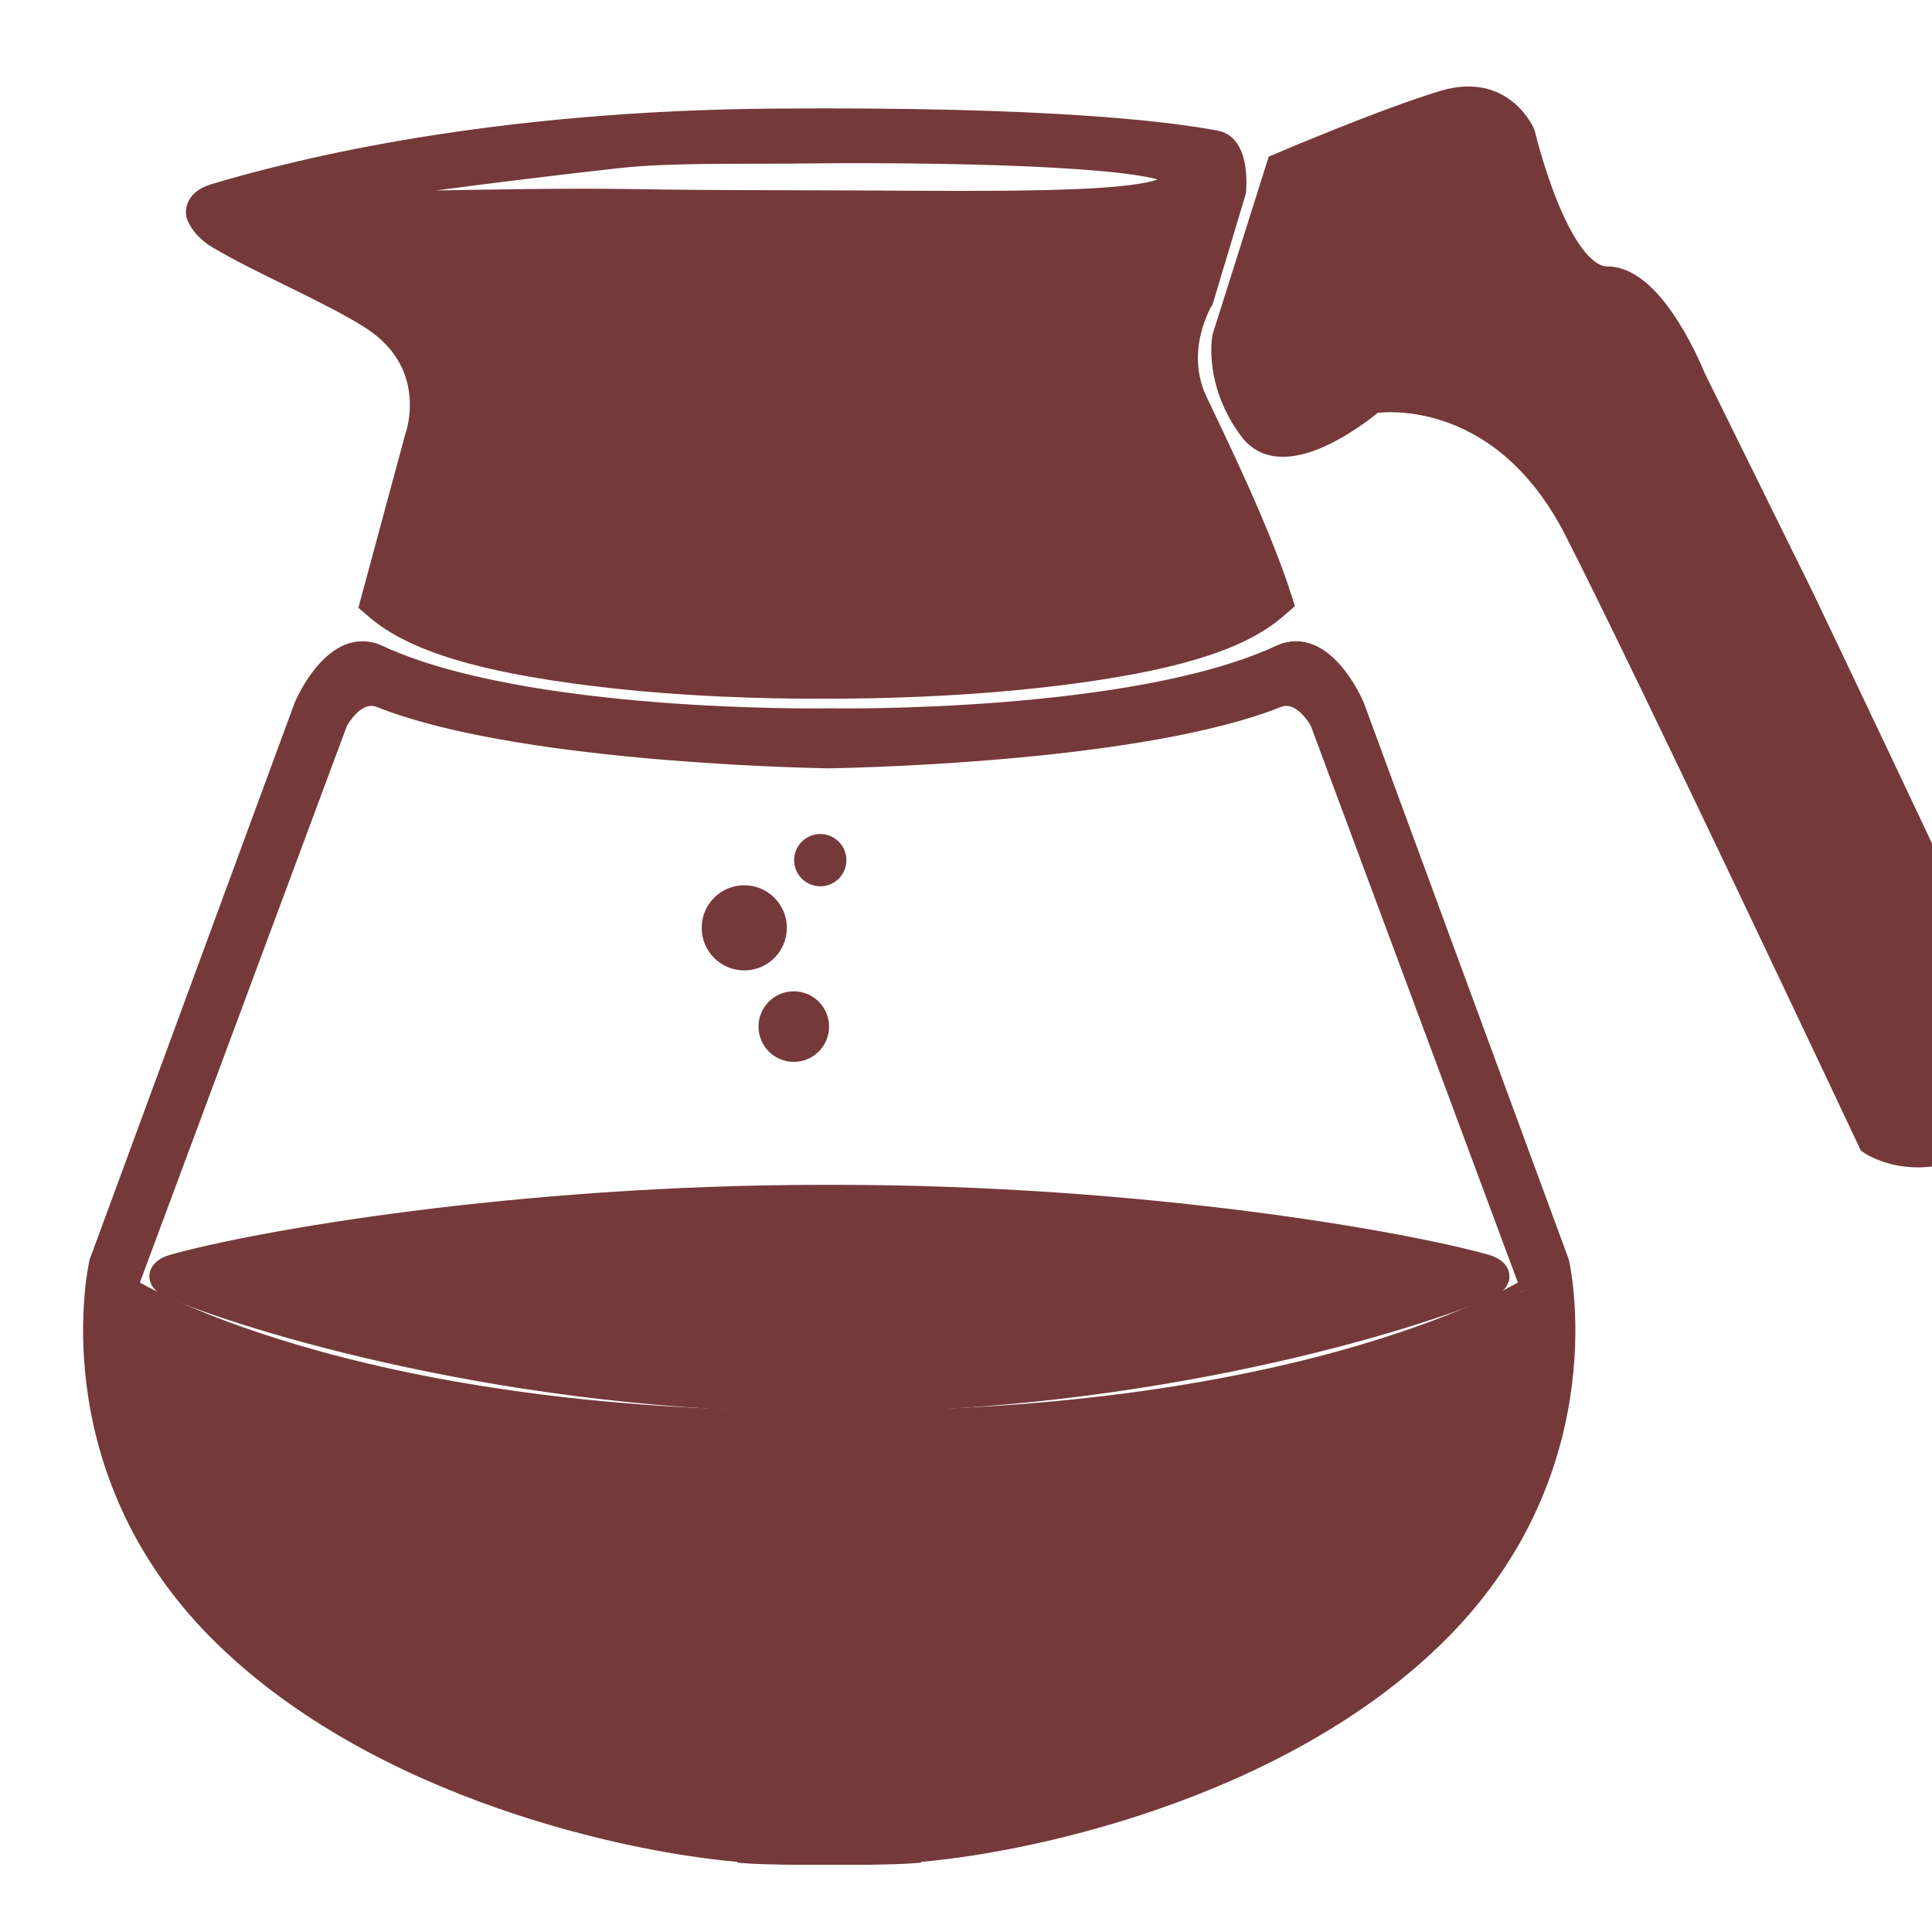 <svg xmlns="http://www.w3.org/2000/svg" version="1.1" xmlns:xlink="http://www.w3.org/1999/xlink" xmlns:svgjs="http://svgjs.com/svgjs" width="100" height="100"><svg xmlns="http://www.w3.org/2000/svg" xmlns:xlink="http://www.w3.org/1999/xlink" version="1.1" x="0px" y="0px" viewBox="0 0 100 100" enable-background="new 0 0 100 100" xml:space="preserve"><defs>
    <style>
        .color {
            stroke: #753939;
            fill: #753939;
        }
    </style>
</defs><g><path class="color" d="M-269.739,173.639c8.986,0,21.164-0.904,21.288-0.914c0.452-0.033,0.79-0.426,0.756-0.878   c-0.034-0.45-0.426-0.79-0.878-0.755c-0.126,0.009-12.727,0.944-21.687,0.907c-8.521-0.034-21.298-0.899-21.426-0.908   c-0.45-0.028-0.842,0.311-0.873,0.762c-0.031,0.451,0.311,0.842,0.762,0.873c0.128,0.009,12.958,0.877,21.531,0.911   C-270.092,173.638-269.916,173.639-269.739,173.639z"></path><path class="color" d="M-264.438,152.705c0,1.031-0.984,1.866-2.199,1.866h-6.977c-1.214,0-2.2-0.835-2.2-1.866l0,0c0-1.03,0.985-1.865,2.2-1.865   h6.977C-265.423,150.84-264.438,151.675-264.438,152.705L-264.438,152.705z"></path><path class="color" d="M-292.542,168.688c0.183-0.714,1.998-1.201,1.998-1.201s1.943-0.664,3.505-2.312c5.302-5.598,10.557-7.372,12.013-7.827   c1.457-0.456,1.639-1.911,1.639-1.911h0.03l0,0l3.193,0.041l3.193-0.041l0,0h0.03c0,0,0.182,1.455,1.638,1.911   c1.457,0.455,6.712,2.229,12.014,7.827c1.562,1.648,3.505,2.312,3.505,2.312s1.973,0.527,2.016,1.291h0   c0.014,0.051,0.024,0.104,0.028,0.158c0.034,0.45-0.305,0.844-0.755,0.877c-0.125,0.01-12.303,0.914-21.289,0.914   c-0.177,0-0.354-0.001-0.528-0.002c-8.573-0.035-21.402-0.902-21.531-0.911c-0.451-0.031-0.792-0.421-0.762-0.874   C-292.598,168.851-292.574,168.767-292.542,168.688z"></path><path class="color" d="M-290.741,178.188v-4.186c0,0,10.766,0.847,19.517,0.908c0.205,0,0.416,0,0.64,0.002c0.181,0,0.364,0.001,0.548,0.002   c0.184-0.001,0.367-0.002,0.549-0.002c0.223-0.002,0.434-0.002,0.639-0.002c8.75-0.062,19.517-0.908,19.517-0.908v4.186   c0,0,0.093,1.548-1.499,1.912c-1.313,0.3-7.728,0.811-15.007,1.011c-0.75,0.065-1.927,0.092-3.698,0.081   c-0.167-0.002-0.334-0.002-0.501-0.004c-0.167,0.002-0.334,0.002-0.501,0.004c-1.771,0.011-2.947-0.016-3.698-0.081   c-7.279-0.2-13.694-0.711-15.007-1.011C-290.835,179.735-290.741,178.188-290.741,178.188z"></path><path class="color" d="M-322.264,172.91c0,0,0.182-0.729,3.641,0.909c3.06,1.45,11.603,5.278,12.923,13.651   c1.946,12.345,1.864,13.359,2.275,16.291c0.312,2.225,1.484,5.489,10.102,7.19c2.365,0.467,2.73,6.917,2.73,6.917   s0.82,6.097-3.094,10.011c-1.729,1.729-10.739-3.275-10.739-3.275s-7.645-3.642-7.645-15.108c0-11.468,0.182-16.564,0.182-16.564   l-0.364-4.004c0,0-0.365-6.371-7.281-8.684c-0.917-0.307-1.568-0.331-2.023-0.309c-1.436,0.072-1.459-0.211-1.167-0.383   c0.835-0.49,0.717-2.121,0.54-2.502C-322.924,175.463-322.872,175.139-322.264,172.91z"></path><g><path class="color" d="M-295.473,234.706c0,0-2.652,13.733,20.695,15.766c0.948,0.138,2.143,0.253,3.513,0.252c0.432,0,0.856-0.005,1.274-0.012    c0.419,0.007,0.842,0.012,1.274,0.012c1.37,0.001,2.565-0.114,3.513-0.252c23.347-2.032,20.696-15.766,20.696-15.766l-0.372-4.923    l0.034,0.042c0.483-0.397,11.902-9.835,19.078-20.069c7.153-10.199,6.363-17.603,6.226-18.544    c-0.404-3.659-3.568-10.532-12.733-10.702c-7.207-0.136-12.864,3.569-15.868,6.091l-0.188-2.497c0,0-0.177-3.246-1.092-3.041    c-4.242,0.957-14.077,1.188-20.568,1.231c-6.491-0.043-16.327-0.274-20.568-1.231c-0.916-0.205-1.092,3.041-1.092,3.041    l-1.923,25.461c0.167,0.035,0.332,0.07,0.504,0.105c1.553,0.306,2.624,1.817,3.273,4.62c0.375,1.618,0.488,3.162,0.507,3.456    c0.082,0.683,0.697,6.89-3.473,11.058c-0.495,0.495-1.205,0.747-2.109,0.747c-0.069,0-0.14-0.004-0.211-0.008L-295.473,234.706z     M-247.768,191.543c2.728-2.328,9.106-6.941,15.124-6.941c0.098,0,0.196,0,0.295,0.002c3.301,0.062,5.758,1.234,7.302,3.486    c1.212,1.768,1.438,3.593,1.44,3.611l0.018,0.129c0.007,0.045,0.907,6.394-5.531,15.574c-5.031,7.175-12.479,14.133-16.138,17.371    L-247.768,191.543z"></path><path class="color" d="M-290.592,217.869c0,0,0.82,6.097-3.094,10.011c-0.255,0.254-0.667,0.363-1.186,0.363c-0.037,0-0.075-0.003-0.113-0.005    l1.312-17.359c0.117,0.024,0.23,0.049,0.351,0.073C-290.957,211.419-290.592,217.869-290.592,217.869z"></path></g></g><path class="color" d="M66.076,8.478l-2.827,8.955c0,0-0.472,2.357,1.414,4.871c1.886,2.515,6.442-1.414,6.442-1.414s6.442-1.099,10.369,6.599  c3.928,7.699,15.24,31.736,15.24,31.736s2.2,1.571,5.34,0c3.144-1.57,3.144-2.355,3.144-2.984c0-0.63-11.783-25.295-11.783-25.295  l-5.656-11.47c0,0-2.042-5.184-4.556-5.184s-4.248-7.395-4.248-7.395s-1.093-2.661-4.237-1.719  C71.575,6.121,66.076,8.478,66.076,8.478z"></path><path class="color" d="M80.719,65.331l-10.6-28.791c0,0-1.568-3.729-3.871-2.655c-7.548,3.515-23.027,3.28-23.027,3.28h-0.006h-0.588h-0.007  c0,0-15.479,0.234-23.027-3.28c-2.303-1.073-3.871,2.655-3.871,2.655l-10.6,28.791c0,0-2.457,10.479,6.223,19.158  C19.601,92.744,33.04,95.518,38.7,95.91l-0.002,0.041c0,0,1.014,0.077,3.297,0.072c0.286,0.001,0.595,0,0.926-0.002  c0.331,0.002,0.639,0.003,0.924,0.002c2.286,0.005,3.299-0.072,3.299-0.072l-0.003-0.041c5.662-0.393,19.1-3.166,27.355-11.421  C83.176,75.811,80.719,65.331,80.719,65.331z M42.903,73.517c-25.12,0.145-36.279-6.911-36.279-6.911l10.871-29.23  c0,0,0.901-1.762,2.208-1.243c6.878,2.734,21.076,3.098,23.201,3.137c2.122-0.04,16.321-0.403,23.198-3.137  c1.307-0.519,2.208,1.243,2.208,1.243l10.871,29.23C79.18,66.605,68.022,73.661,42.903,73.517z"></path><path class="color" d="M76.922,65.43c-4.203-1.188-17.707-3.603-33.715-3.603c-0.094,0-0.184,0.002-0.277,0.002c-0.092,0-0.182-0.002-0.275-0.002  c-16.01,0-29.512,2.415-33.715,3.603c-0.884,0.249-0.945,0.893-0.176,1.227c3.992,1.729,17.651,5.941,33.891,5.942  c0.093,0,0.184-0.002,0.275-0.003c0.093,0.001,0.183,0.003,0.277,0.003c16.237-0.001,29.897-4.214,33.889-5.942  C77.865,66.322,77.803,65.679,76.922,65.43z"></path><path class="color" d="M61.99,20.732c-1.255-2.671,0.315-5.185,0.315-5.185l1.69-5.635c0,0,0.254-2.409-1.042-2.655  c-2.63-0.501-8.909-1.242-22.802-1.137c-14.678,0.111-24.545,2.544-29.075,3.895c-1.167,0.349-0.933,1.133-0.933,1.133  s0.21,0.692,1.114,1.228c2.265,1.344,5.662,2.752,7.84,4.114c3.771,2.356,2.358,6.128,2.358,6.128l-2.34,8.666l0.32,0.274  c1.93,1.662,5.459,2.732,11.28,3.451c4.779,0.59,9.355,0.653,11.102,0.653c0.424,0,0.664-0.003,0.667-0.003l0.015-0.001h0.01h0.008  l0.01,0.001c0.002,0,0.248,0.003,0.683,0.003c1.791,0,6.481-0.063,11.364-0.653c5.948-0.721,9.544-1.789,11.473-3.451l0.403-0.347  C65.31,27.556,62.991,22.856,61.99,20.732z M40.53,10.346c-2.906,0-5.651-0.023-8.083-0.062c-5.905-0.098-16.155,0.294-16.155,0.062  c0-0.226,10.083-1.522,15.717-2.143C34.685,7.909,38.204,8,41.223,7.965c9.926-0.113,19.506,0.291,19.506,1.257  C60.729,10.687,50.495,10.346,40.53,10.346z"></path><circle class="color" cx="38.523" cy="48.024" r="1.704"></circle><circle class="color" cx="41.086" cy="53.137" r="1.326"></circle><circle class="color" cx="42.457" cy="44.522" r="0.853"></circle></svg><style>@media (prefers-color-scheme: light) { :root { filter: none; } }
@media (prefers-color-scheme: dark) { :root { filter: contrast(0.833) brightness(1.7); } }
</style></svg>
